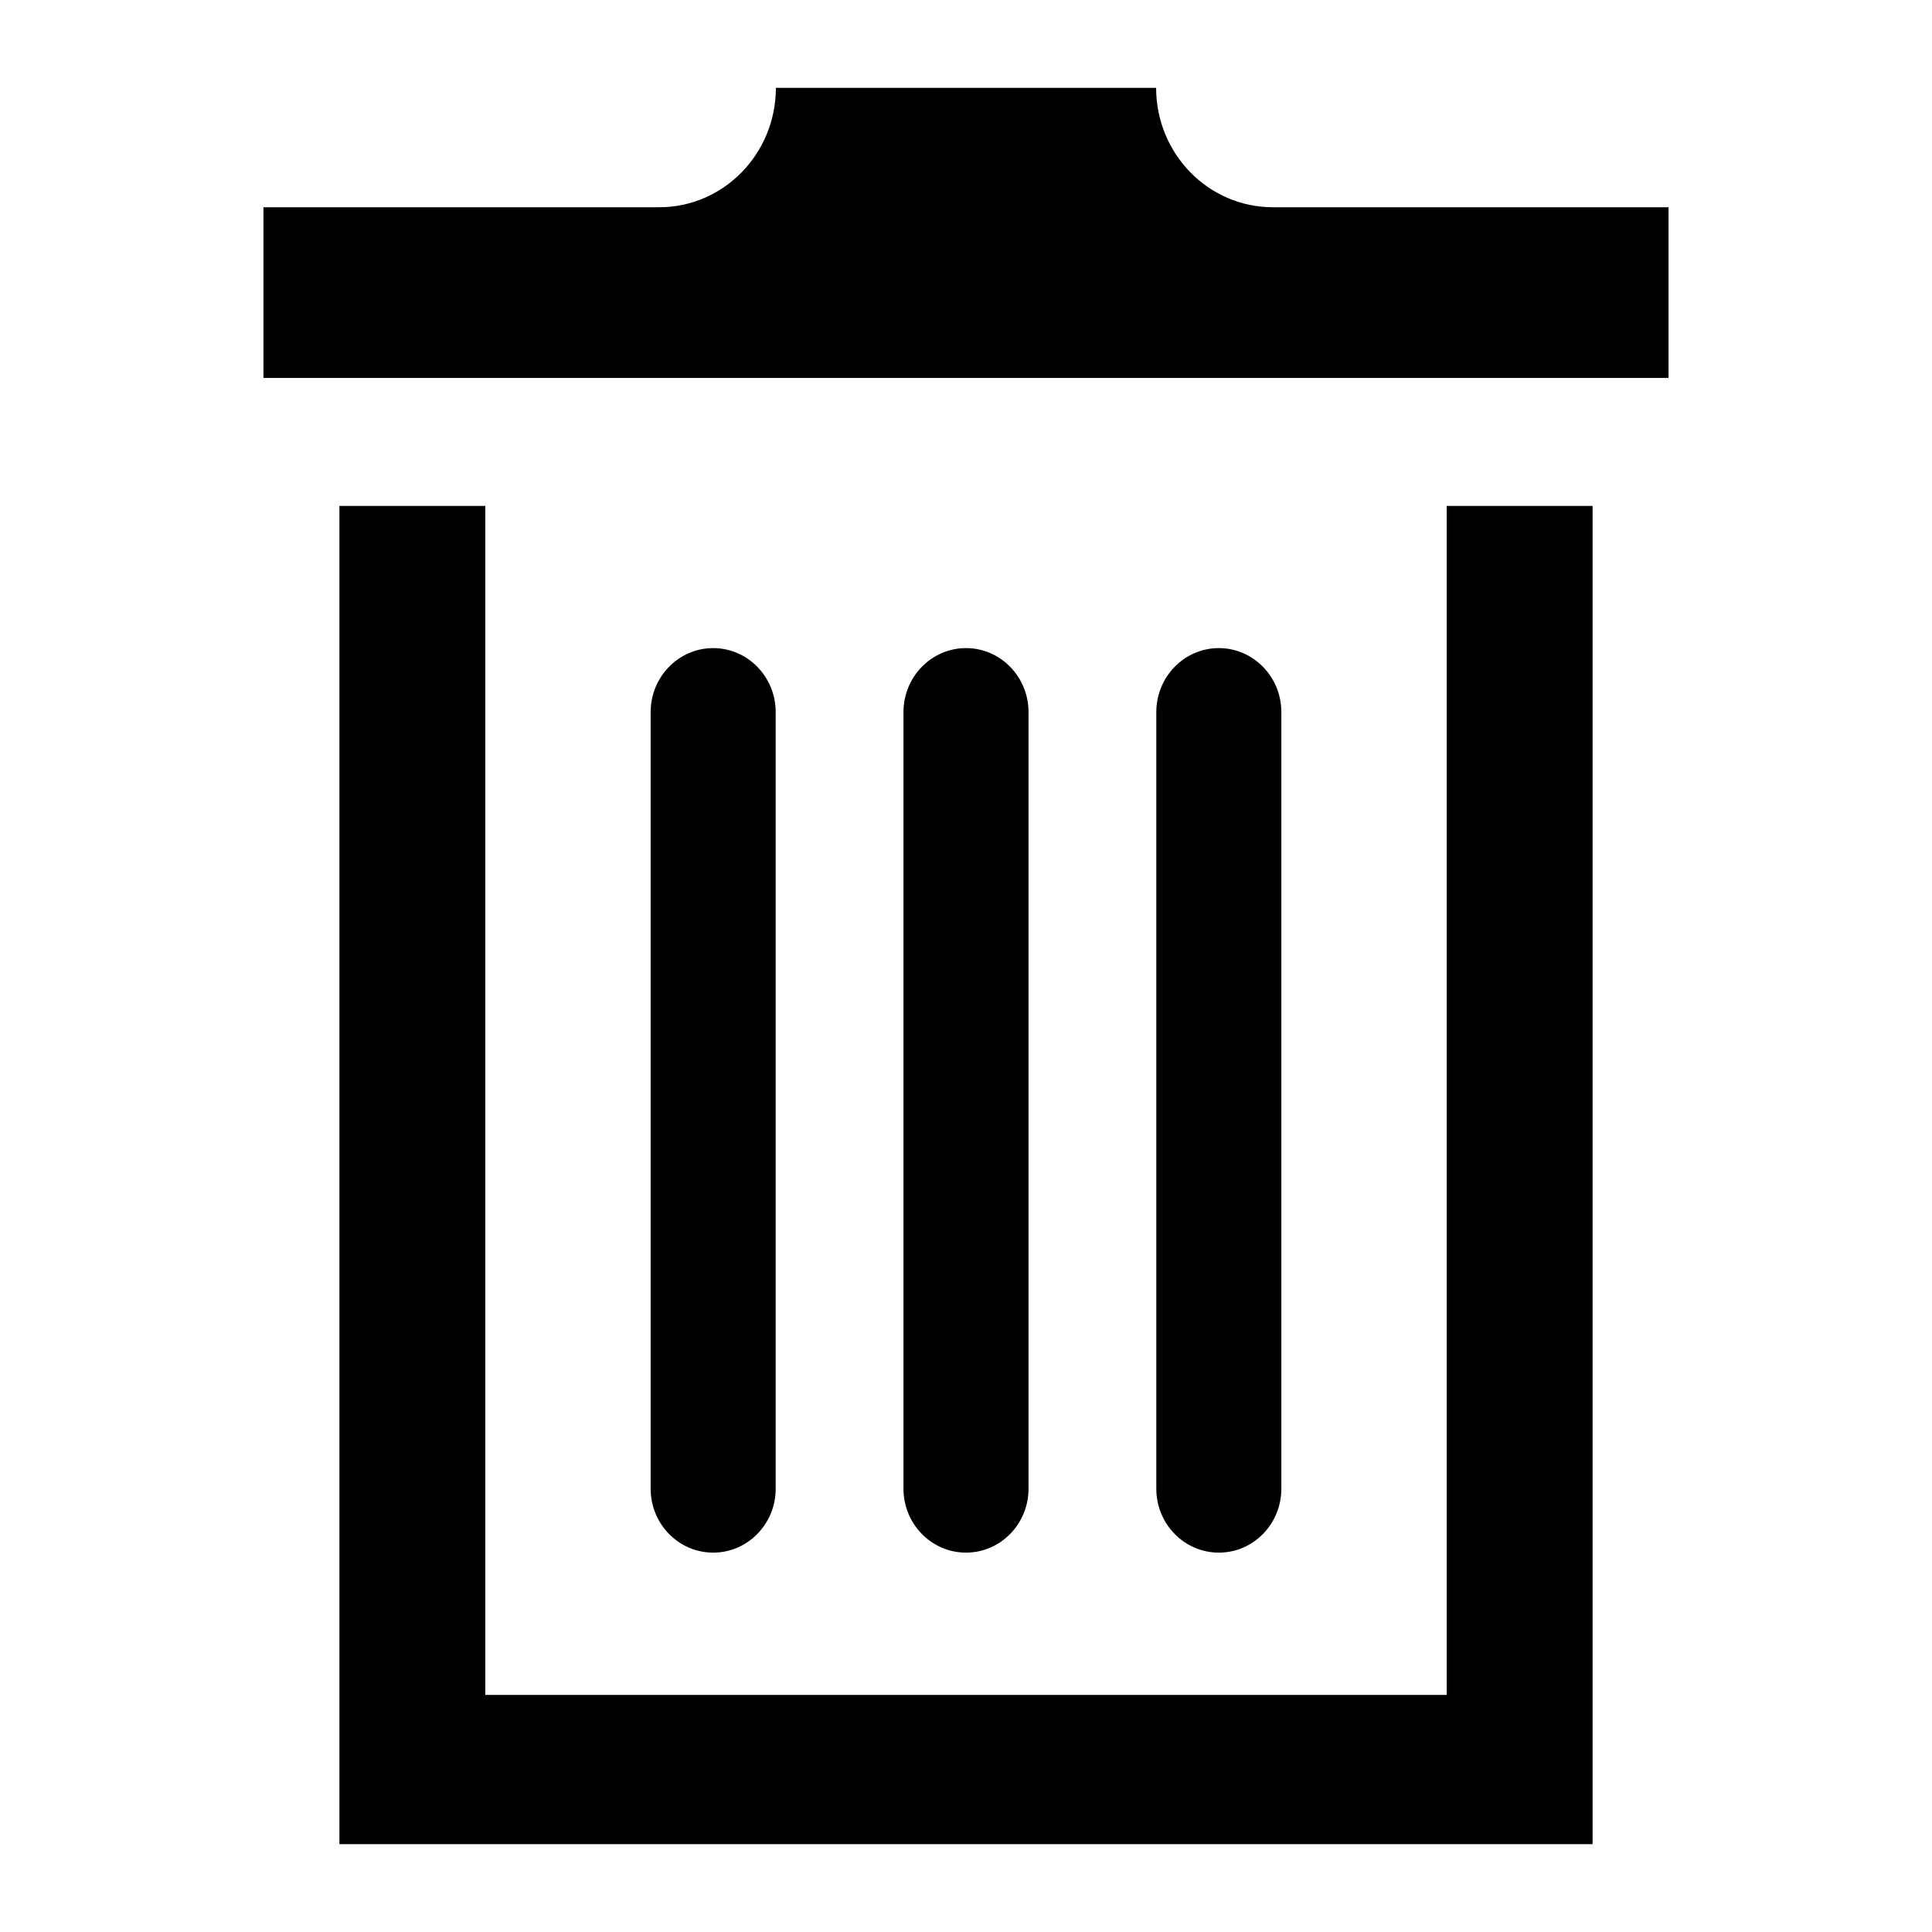 <?xml version="1.0" encoding="UTF-8" standalone="no"?>
<svg width="22px" height="22px" viewBox="0 0 22 22" version="1.1" xmlns="http://www.w3.org/2000/svg" xmlns:xlink="http://www.w3.org/1999/xlink">
    <defs></defs>
    <g id="Page-1" stroke="none" stroke-width="1" fill="none" fill-rule="evenodd">
        <g id="delete" fill="#000000">
            <path d="M8.833,8.109 C8.833,7.707 8.514,7.38 8.121,7.38 C7.728,7.38 7.409,7.707 7.409,8.109 L7.409,16.952 C7.409,17.354 7.728,17.68 8.121,17.68 C8.514,17.68 8.833,17.354 8.833,16.952 L8.833,8.109 L8.833,8.109 Z M11.712,8.109 C11.712,7.707 11.393,7.38 11,7.38 C10.607,7.38 10.288,7.707 10.288,8.109 L10.288,16.952 C10.288,17.354 10.607,17.68 11,17.68 C11.393,17.68 11.712,17.354 11.712,16.952 L11.712,8.109 L11.712,8.109 Z M14.591,8.109 C14.591,7.707 14.272,7.38 13.879,7.38 C13.486,7.38 13.167,7.707 13.167,8.109 L13.167,16.952 C13.167,17.354 13.486,17.68 13.879,17.68 C14.272,17.68 14.591,17.354 14.591,16.952 L14.591,8.109 L14.591,8.109 Z M16.474,19.3 L5.526,19.3 L5.526,5.761 L3.865,5.761 L3.865,21 L18.135,21 L18.135,5.761 L16.474,5.761 L16.474,19.3 L16.474,19.3 Z M14.494,2.36 C13.76,2.36 13.165,1.751 13.165,1 L8.835,1 C8.835,1.751 8.24,2.36 7.506,2.36 L3,2.36 L3,4.304 L19,4.304 L19,2.36 L14.494,2.36 L14.494,2.36 Z" id="trash-can-2-icon"></path>
        </g>
    </g>
</svg>